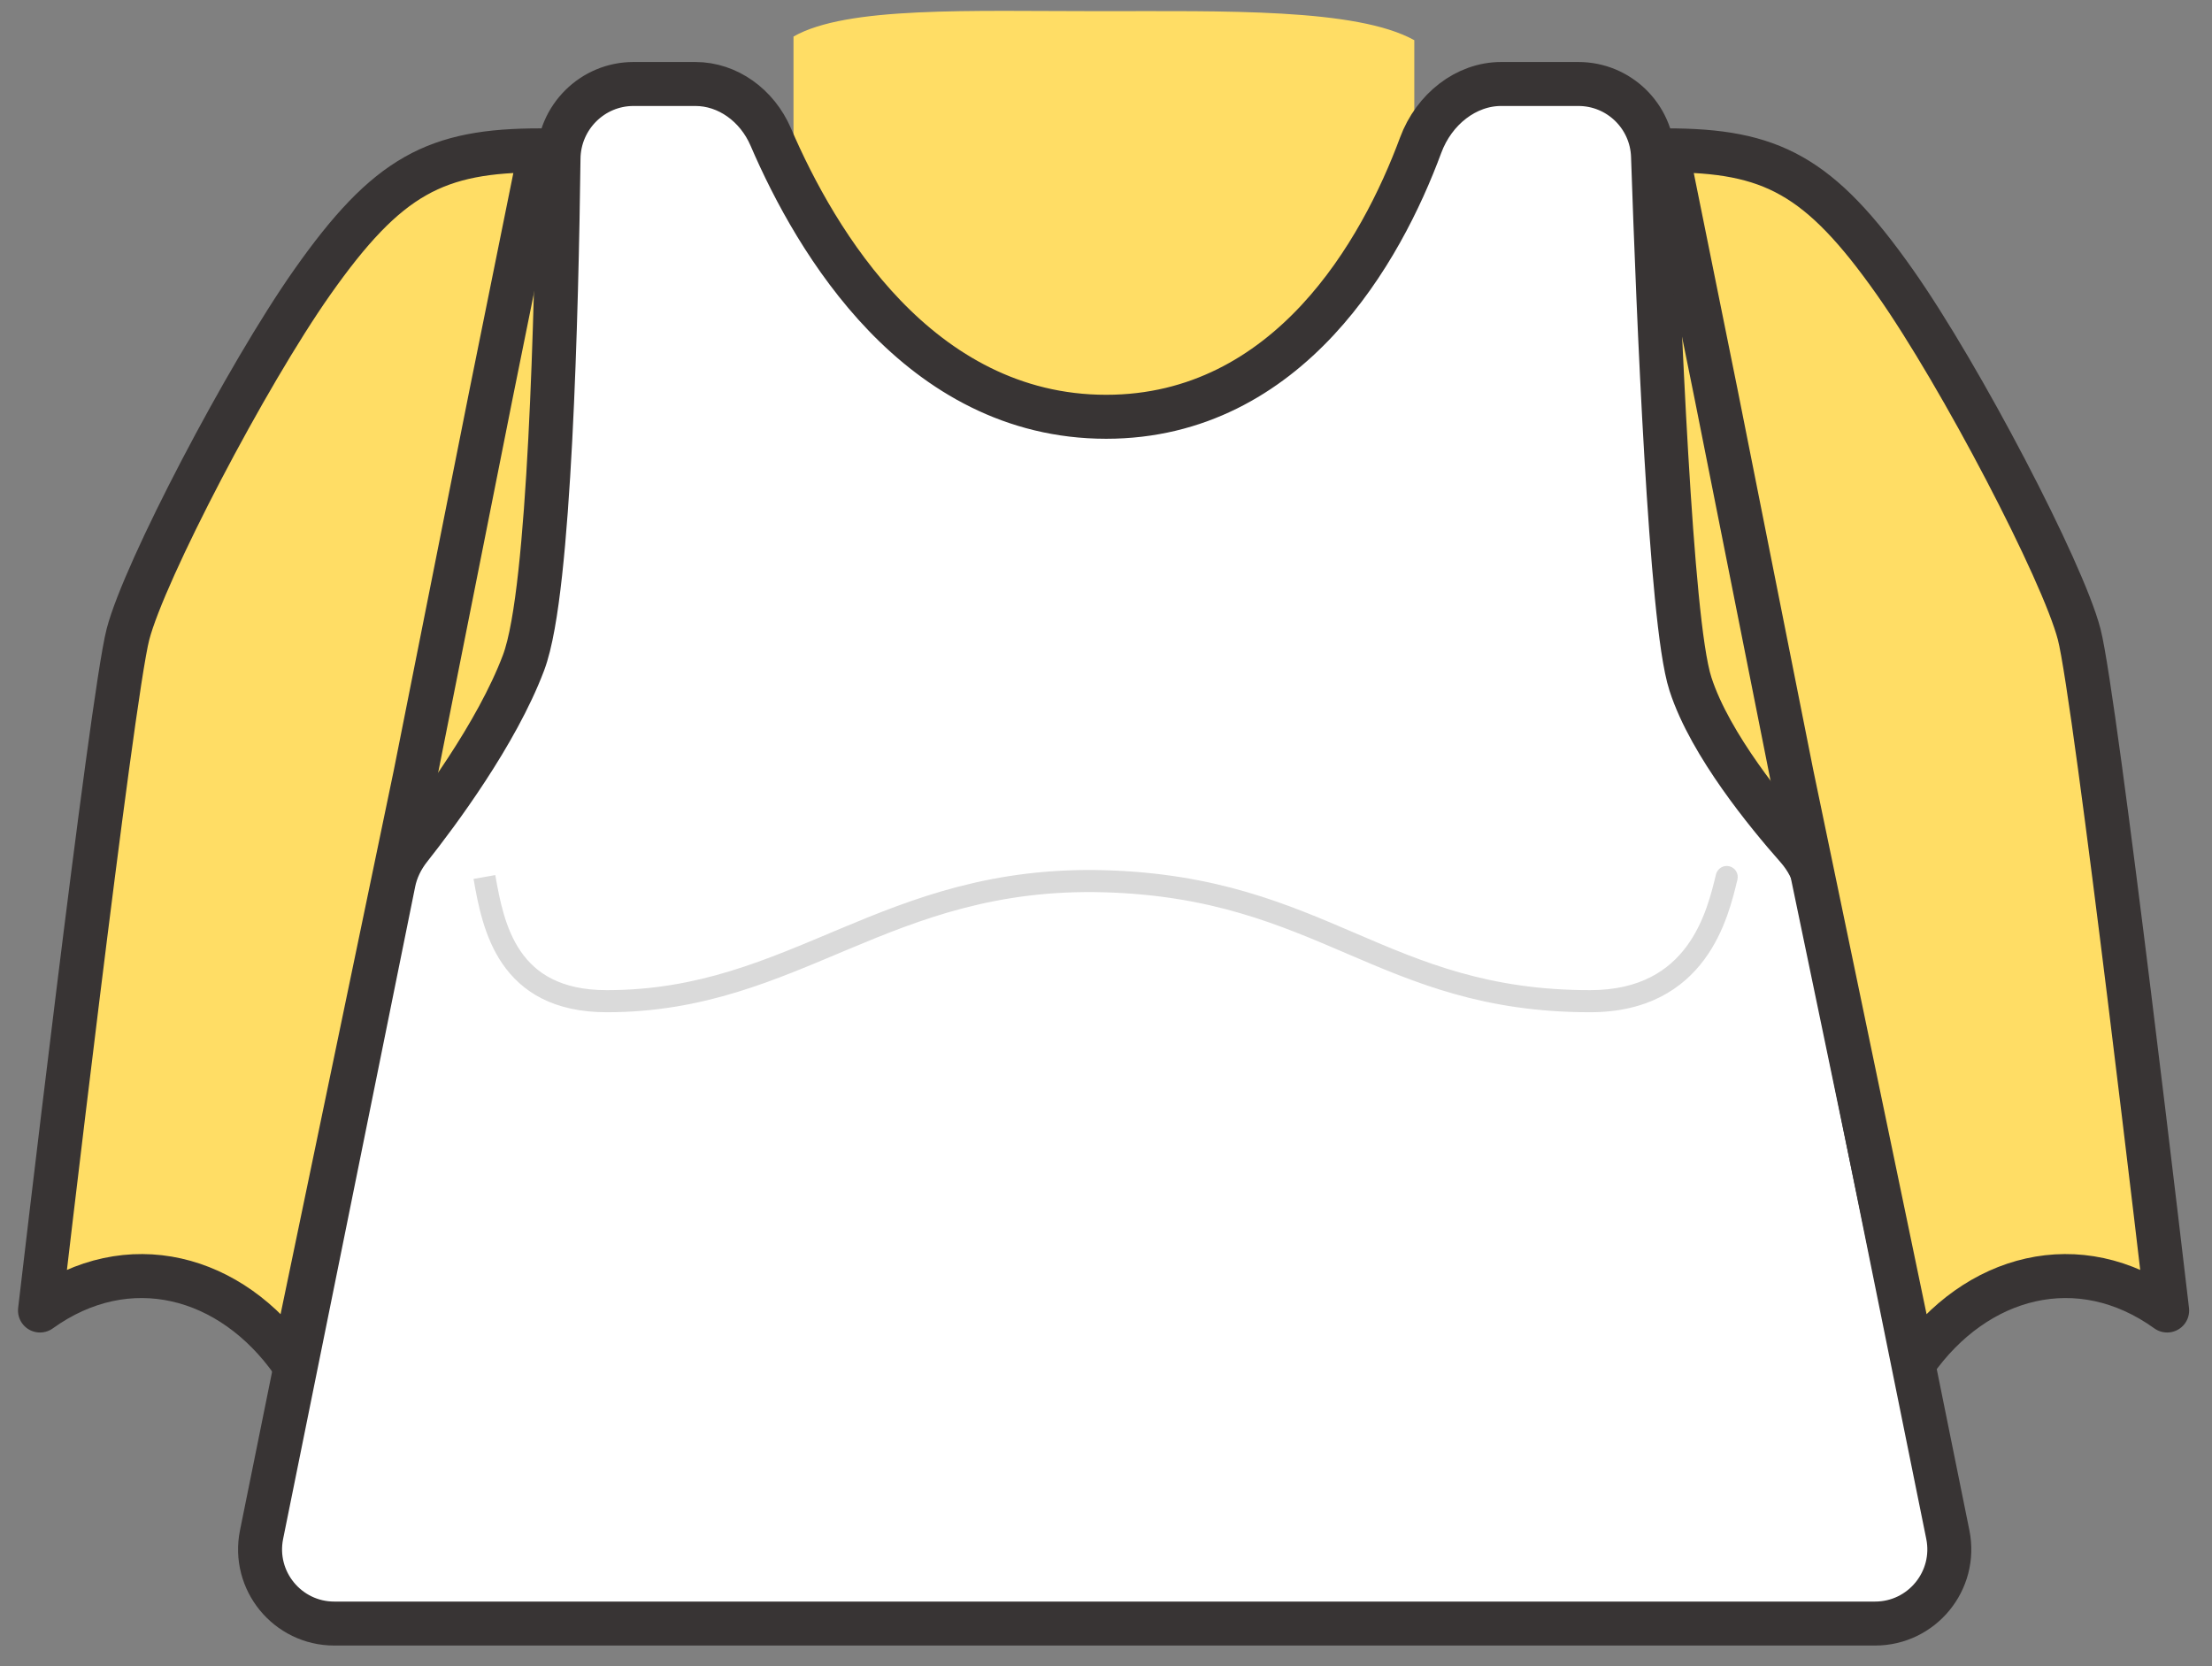 <svg width="77" height="58" viewBox="0 0 77 58" fill="none" xmlns="http://www.w3.org/2000/svg"><rect x="0" y="0" width="77" height="58" fill="#808080" stroke="none"/><path d="M13.998 27.388H63.383L60.311 11.909L49.232 5.186V1.399C47.221 0.282 42.591 0.389 38.316 0.389C33.744 0.389 29.485 0.212 27.622 1.272V5.186L17.192 10.066L13.998 27.388Z" fill="#FFDD65"></path><path d="M65.271 56.519H11.638C10.005 56.519 8.781 55.023 9.105 53.422L13.701 30.72C13.787 30.292 13.983 29.885 14.266 29.527C15.229 28.308 17.287 25.551 18.222 23.077C18.477 22.402 18.661 21.27 18.805 19.957C18.952 18.617 19.066 17 19.155 15.301C19.332 11.902 19.409 8.137 19.442 5.515C19.46 4.08 20.625 2.924 22.051 2.924H24.208C25.327 2.924 26.354 3.662 26.83 4.768C27.624 6.615 28.91 9.028 30.797 10.989C32.693 12.959 35.235 14.509 38.505 14.509C41.683 14.509 44.097 13.044 45.866 11.142C47.622 9.254 48.766 6.912 49.454 5.053C49.919 3.799 51.036 2.924 52.255 2.924H54.944C56.346 2.924 57.495 4.036 57.542 5.439C57.635 8.184 57.79 12.236 58.004 15.852C58.111 17.66 58.232 19.365 58.368 20.747C58.501 22.097 58.654 23.224 58.846 23.816C59.196 24.896 59.881 26.037 60.576 27.025C61.279 28.024 62.029 28.916 62.55 29.505C62.895 29.895 63.134 30.353 63.231 30.836L67.804 53.422C68.128 55.023 66.904 56.519 65.271 56.519Z" fill="white" stroke="#383434" stroke-width="1.531"></path><path d="M65.964 9.827C63.337 6.095 61.657 5.234 58.02 5.234L59.743 13.751L62.37 26.957L66.634 47.439C68.778 44.377 72.376 43.42 75.439 45.621C75.439 45.621 72.95 24.279 72.376 22.078C71.802 19.876 68.254 13.081 65.964 9.827Z" fill="#FFDD65" stroke="#383434" stroke-width="1.531" stroke-linecap="round" stroke-linejoin="round"></path><path d="M10.867 9.827C13.493 6.095 15.174 5.234 18.81 5.234L17.088 13.751L14.46 26.957L10.197 47.439C8.053 44.377 4.455 43.42 1.392 45.621C1.392 45.621 3.881 24.279 4.455 22.078C5.029 19.876 8.577 13.081 10.867 9.827Z" fill="#FFDD65" stroke="#383434" stroke-width="1.531" stroke-linecap="round" stroke-linejoin="round"></path><path d="M60.48 30.621C60.531 30.415 60.404 30.207 60.198 30.156C59.992 30.106 59.784 30.233 59.734 30.439L60.48 30.621ZM16.484 30.597C16.633 31.439 16.84 32.602 17.488 33.548C18.16 34.529 19.273 35.238 21.122 35.238V34.469C19.506 34.469 18.64 33.869 18.123 33.114C17.582 32.325 17.393 31.326 17.241 30.463L16.484 30.597ZM21.122 35.238C24.506 35.238 27.003 34.106 29.546 33.04C32.09 31.974 34.71 30.958 38.433 31.062L38.455 30.294C34.561 30.185 31.815 31.256 29.249 32.331C26.683 33.407 24.327 34.469 21.122 34.469V35.238ZM38.433 31.062C42.164 31.167 44.526 32.185 46.89 33.199C49.268 34.219 51.652 35.238 55.349 35.238V34.469C51.818 34.469 49.557 33.507 47.194 32.492C44.816 31.472 42.34 30.402 38.455 30.294L38.433 31.062ZM55.349 35.238C57.353 35.238 58.578 34.416 59.329 33.4C60.062 32.408 60.327 31.252 60.48 30.621L59.734 30.439C59.576 31.087 59.339 32.093 58.711 32.943C58.101 33.768 57.103 34.469 55.349 34.469V35.238Z" fill="#DADADA"></path></svg>